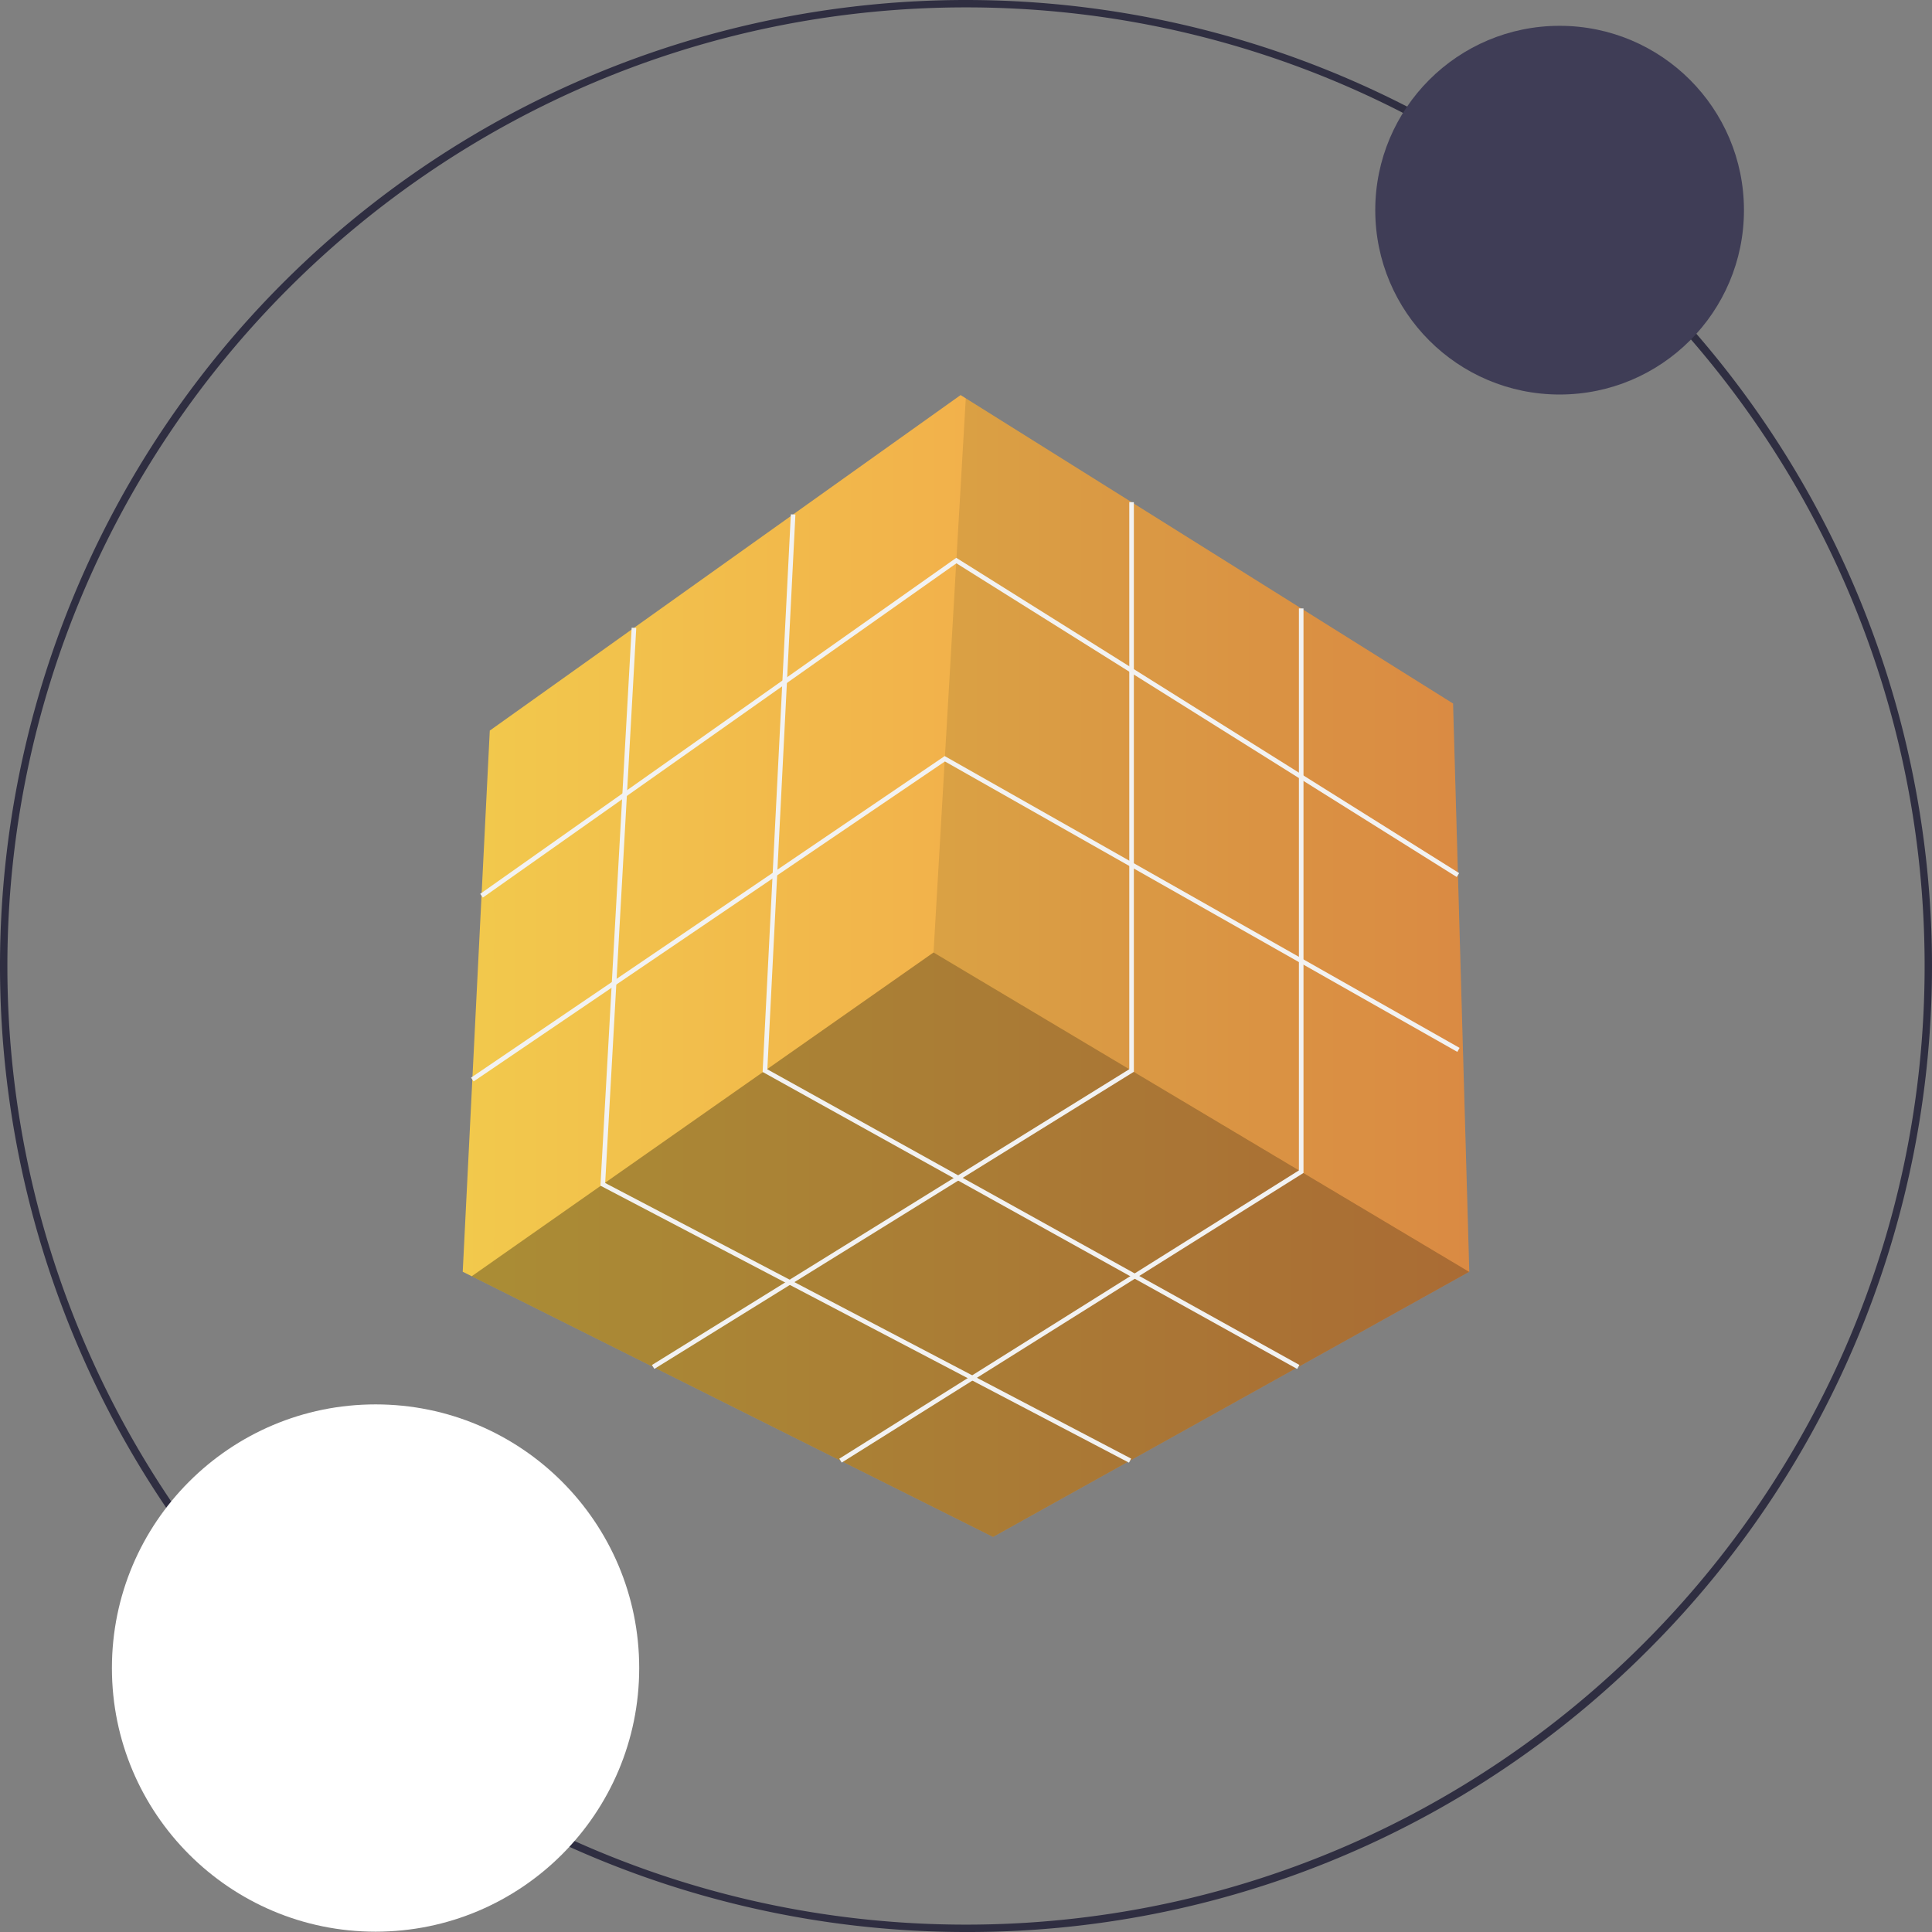 <?xml version="1.0" encoding="UTF-8" standalone="no"?>
<svg
   xmlns:dc="http://purl.org/dc/elements/1.1/"
   xmlns:cc="http://creativecommons.org/ns#"
   xmlns:rdf="http://www.w3.org/1999/02/22-rdf-syntax-ns#"
   xmlns:svg="http://www.w3.org/2000/svg"
   xmlns="http://www.w3.org/2000/svg"
   xmlns:xlink="http://www.w3.org/1999/xlink"
   xmlns:sodipodi="http://sodipodi.sourceforge.net/DTD/sodipodi-0.dtd"
   xmlns:inkscape="http://www.inkscape.org/namespaces/inkscape"
   id="e1d6a9e2-5d0a-4358-9625-bb79dd06fec3"
   data-name="Layer 1"
   width="587.071"
   height="587.072"
   viewBox="0 0 587.071 587.072"
   version="1.1"
   sodipodi:docname="timeline2-img.svg"
   inkscape:version="1.0.1 (3bc2e813f5, 2020-09-07)">
  <rect x="0" y="0" width="587.071" height="587.072" fill="#808080" stroke="none"/>
  <defs
     id="defs67">
    <linearGradient
       inkscape:collect="always"
       id="linearGradient914">
      <stop
         style="stop-color:#f2c94c;stop-opacity:1"
         offset="0"
         id="stop910" />
      <stop
         style="stop-color:#f2994a;stop-opacity:1"
         offset="1"
         id="stop912" />
    </linearGradient>
    <linearGradient
       inkscape:collect="always"
       xlink:href="#linearGradient914"
       id="linearGradient924"
       x1="154.049"
       y1="293.534"
       x2="459.908"
       y2="293.534"
       gradientUnits="userSpaceOnUse" />
  </defs>
  <sodipodi:namedview
     pagecolor="#ffffff"
     bordercolor="#666666"
     borderopacity="1"
     objecttolerance="10"
     gridtolerance="10"
     guidetolerance="10"
     inkscape:pageopacity="0"
     inkscape:pageshadow="2"
     inkscape:window-width="1360"
     inkscape:window-height="708"
     id="namedview65"
     showgrid="false"
     inkscape:zoom="0.60281117"
     inkscape:cx="484.55763"
     inkscape:cy="297.20805"
     inkscape:window-x="0"
     inkscape:window-y="28"
     inkscape:window-maximized="1"
     inkscape:current-layer="e1d6a9e2-5d0a-4358-9625-bb79dd06fec3"
     inkscape:document-rotation="0"
     fit-margin-top="0"
     fit-margin-left="0"
     fit-margin-right="0"
     fit-margin-bottom="0" />
  <title
     id="title2">solution_mindset</title>
  <path
     d="m 293.536,587.071 a 293.535,293.535 0 1 1 207.56,-85.974 291.613,291.613 0 0 1 -207.56,85.974 z m 0,-584.828 c -160.62,0 -291.294,130.673 -291.294,291.294 0,160.62 130.674,291.294 291.294,291.294 160.62,0 291.294,-130.674 291.294,-291.294 0,-160.62 -130.674,-291.294 -291.294,-291.294 z"
     fill="#2f2e41"
     id="path6" />
  <polygon
     points="305.334,120.05 306.913,121.037 454.975,213.781 459.908,386.443 459.875,386.46 315.201,467.019 156.779,387.808 154.049,386.443 162.271,222.003 "
     fill="#f2c94c"
     id="polygon8"
     style="fill:url(#linearGradient924);fill-opacity:1"
     transform="translate(-13.442,0.001)" />
  <polygon
     points="156.779,387.808 297.112,289.424 459.875,386.46 315.201,467.019 "
     opacity="0.3"
     id="polygon10"
     transform="translate(-13.442,0.001)" />
  <polygon
     points="306.913,121.037 454.975,213.781 459.908,386.443 297.112,289.424 "
     opacity="0.1"
     id="polygon12"
     transform="translate(-13.442,0.001)" />
  <polygon
     points="160.165,272.745 159.361,271.607 304.021,169.5 456.834,265.309 456.094,266.49 304.066,171.173 "
     fill="#f2f2f2"
     id="polygon14"
     transform="translate(-13.442,0.001)" />
  <polygon
     points="300.571,231.382 157.361,328.61 156.579,327.458 300.505,229.743 300.882,229.957 456.963,318.417 456.275,319.629 "
     fill="#f2f2f2"
     id="polygon16"
     transform="translate(-13.442,0.001)" />
  <polygon
     points="212.276,415.965 211.542,414.781 356.595,324.9 356.595,152.594 357.988,152.594 357.988,325.676 "
     fill="#f2f2f2"
     id="polygon18"
     transform="translate(-13.442,0.001)" />
  <polygon
     points="269.209,444.428 268.469,443.248 408.138,355.645 408.138,184.879 409.531,184.879 409.531,356.416 "
     fill="#f2f2f2"
     id="polygon20"
     transform="translate(-13.442,0.001)" />
  <polygon
     points="408.289,414.764 407.612,415.982 245.176,325.73 245.199,325.296 253.75,156.281 255.141,156.352 246.612,324.933 "
     fill="#f2f2f2"
     id="polygon22"
     transform="translate(-13.442,0.001)" />
  <polygon
     points="357.154,443.221 356.507,444.455 195.895,360.288 195.92,359.841 205.388,190.742 206.779,190.82 197.337,359.471 "
     fill="#f2f2f2"
     id="polygon24"
     transform="translate(-13.442,0.001)" />
  <circle
     cx="473.914"
     cy="63.862"
     r="56.018"
     fill="#3f3d56"
     id="circle26" />
  <circle
     cx="114.12"
     cy="506.86"
     r="80.113"
     fill="#f2f2f2"
     id="circle4"
     style="fill:#ffffff;fill-opacity:1;stroke-width:0.577" />
</svg>
